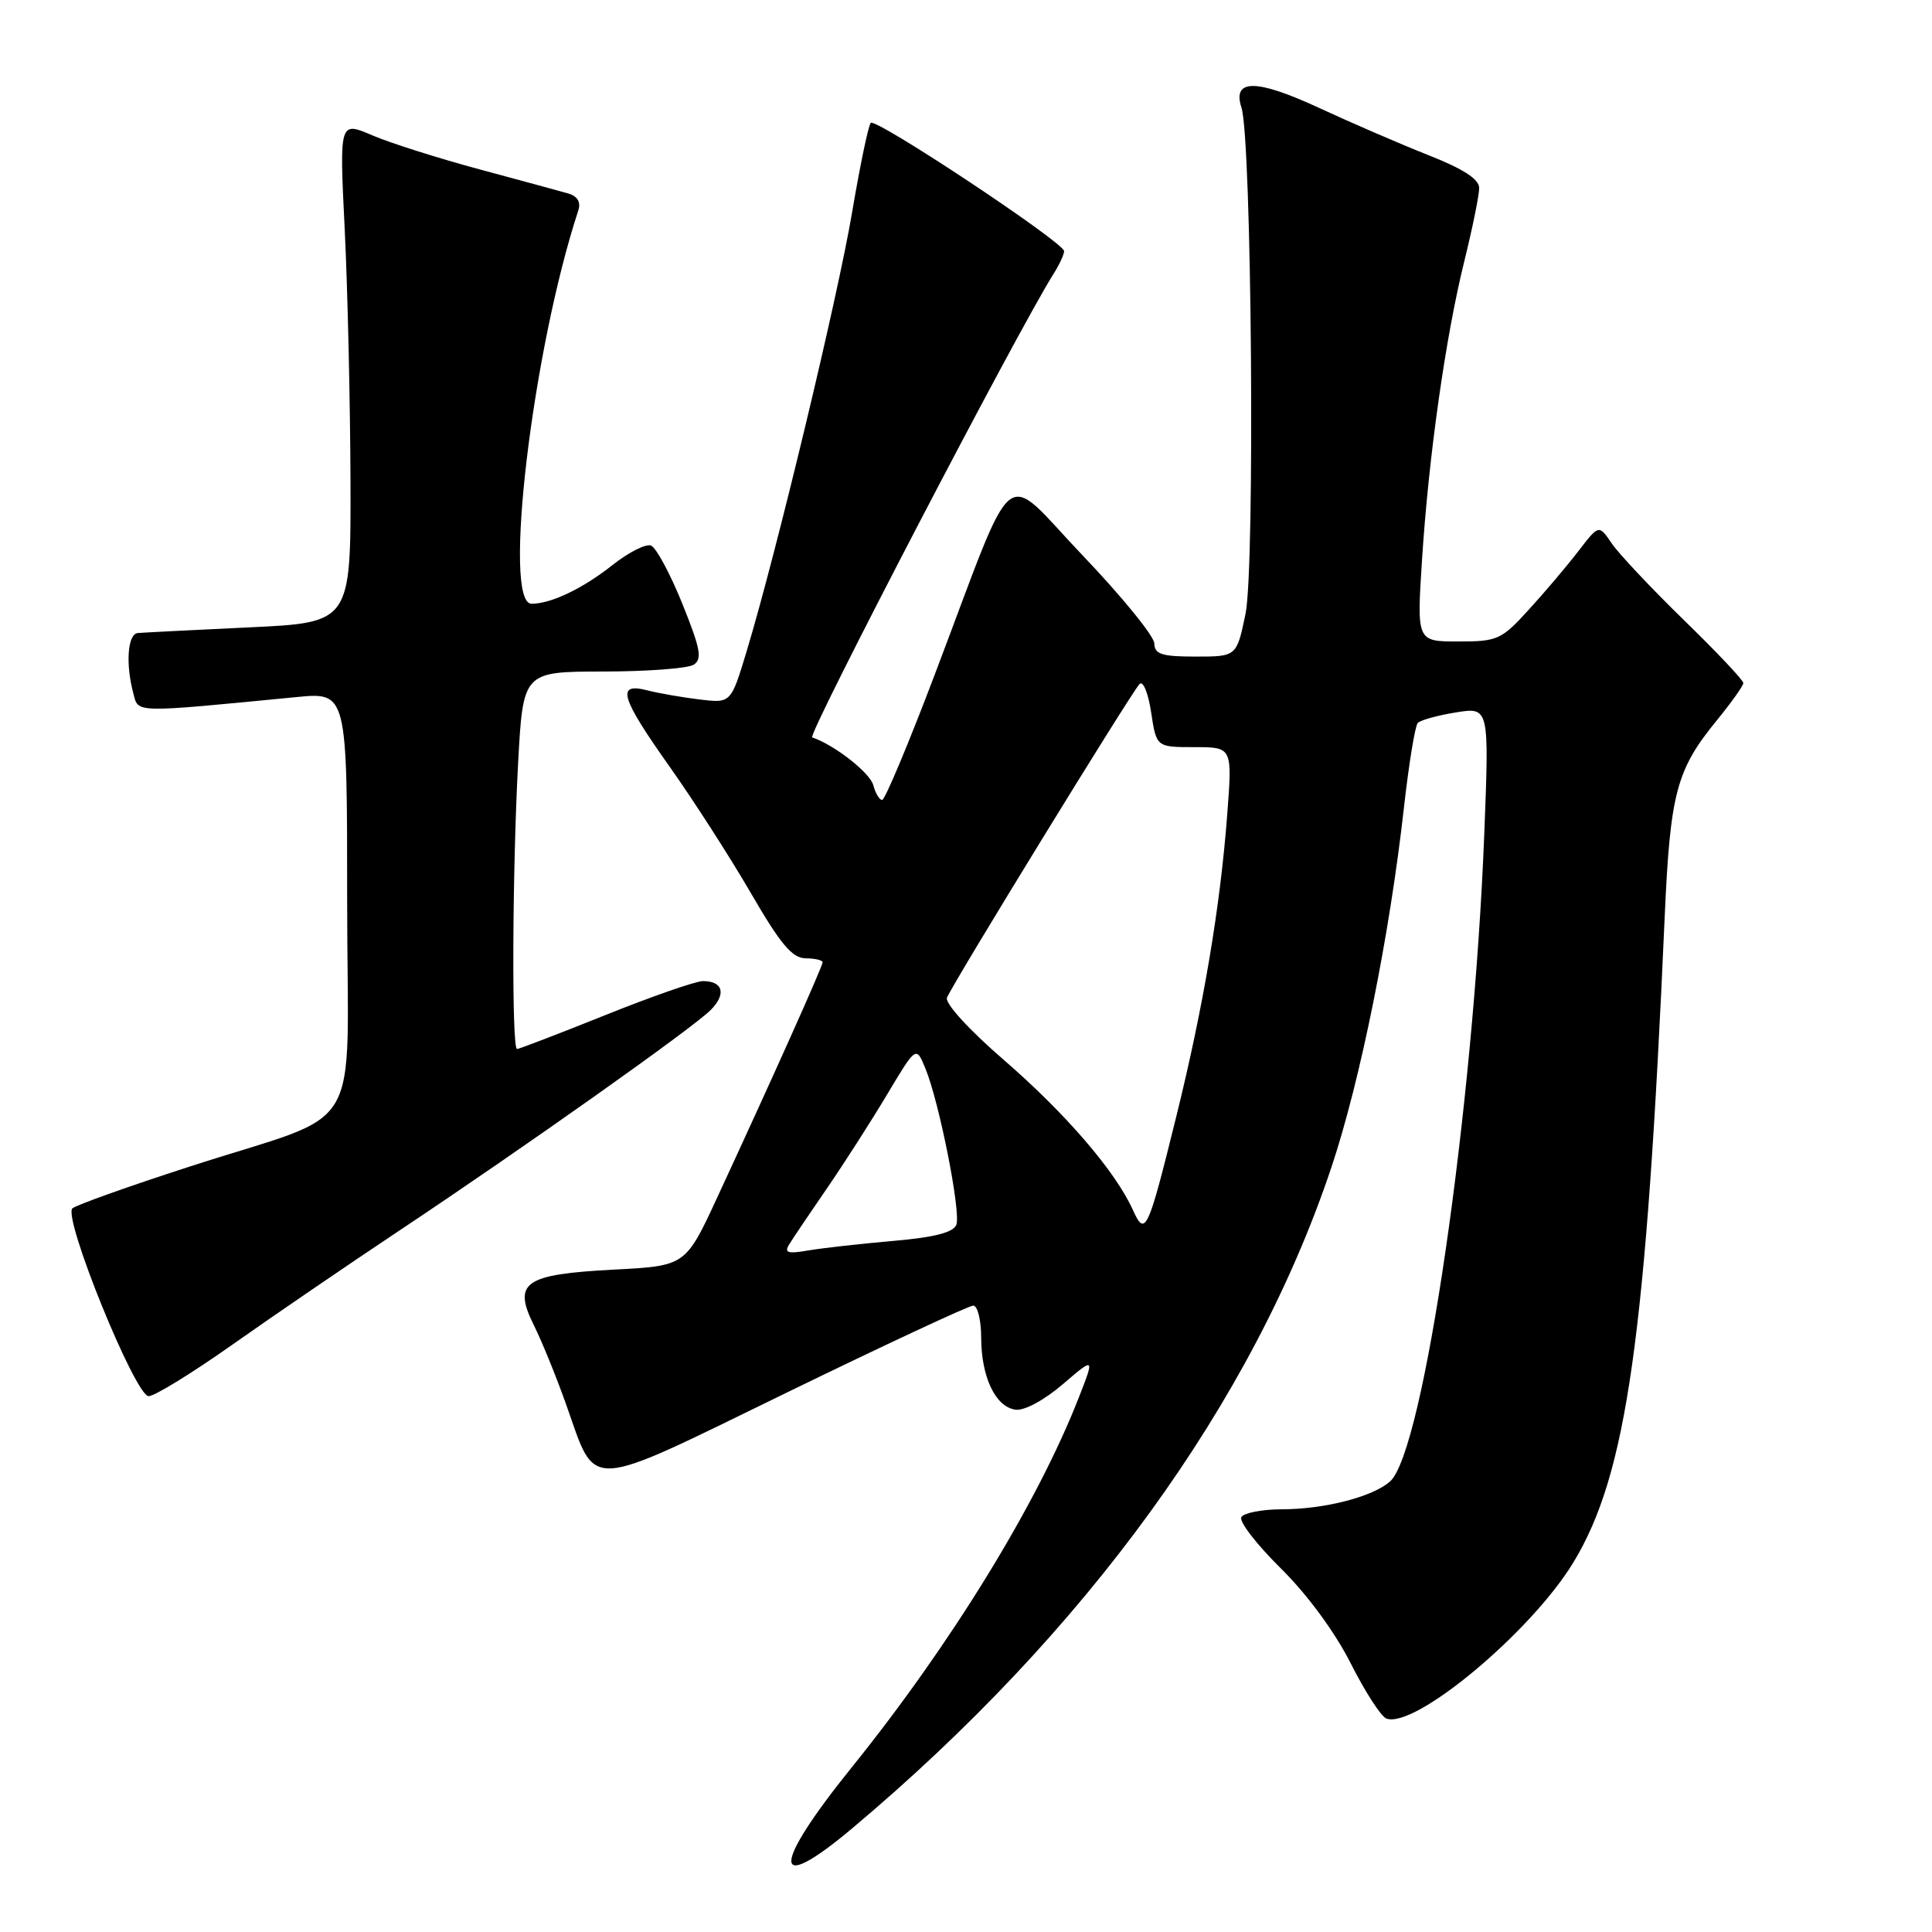 <?xml version="1.0" encoding="UTF-8" standalone="no"?>
<!DOCTYPE svg PUBLIC "-//W3C//DTD SVG 1.1//EN" "http://www.w3.org/Graphics/SVG/1.1/DTD/svg11.dtd" >
<svg xmlns="http://www.w3.org/2000/svg" xmlns:xlink="http://www.w3.org/1999/xlink" version="1.1" viewBox="0 0 256 256">
 <g >
 <path fill="currentColor"
d=" M 112.89 242.29 C 143.93 216.22 166.02 185.76 176.42 154.67 C 180.24 143.24 184.13 123.99 186.03 107.00 C 186.68 101.22 187.50 96.19 187.86 95.80 C 188.21 95.42 190.49 94.79 192.91 94.40 C 197.33 93.69 197.33 93.69 196.67 110.60 C 195.24 146.96 188.64 192.35 184.19 196.30 C 181.89 198.34 175.48 199.99 169.81 199.99 C 167.23 200.00 164.84 200.46 164.49 201.02 C 164.14 201.58 166.48 204.62 169.68 207.78 C 173.20 211.25 176.87 216.24 178.96 220.37 C 180.86 224.14 182.99 227.44 183.69 227.71 C 187.43 229.15 202.87 216.27 208.48 207.03 C 215.56 195.38 218.13 177.20 220.58 121.50 C 221.31 105.06 222.12 102.00 227.52 95.41 C 229.43 93.07 231.00 90.86 231.00 90.50 C 231.00 90.13 227.46 86.38 223.13 82.17 C 218.80 77.95 214.50 73.38 213.56 72.00 C 211.86 69.50 211.86 69.50 209.18 72.98 C 207.71 74.90 204.76 78.39 202.62 80.73 C 198.95 84.77 198.45 85.00 193.24 85.00 C 187.73 85.00 187.73 85.00 188.42 74.25 C 189.30 60.49 191.54 44.66 194.04 34.56 C 195.12 30.19 196.00 25.85 196.00 24.92 C 196.00 23.74 193.90 22.38 189.25 20.55 C 185.54 19.08 179.04 16.27 174.81 14.31 C 166.47 10.44 163.25 10.42 164.50 14.26 C 165.86 18.42 166.31 75.18 165.04 81.33 C 163.86 87.00 163.86 87.00 158.43 87.00 C 153.94 87.00 152.99 86.70 152.95 85.25 C 152.93 84.29 148.66 79.05 143.46 73.60 C 132.55 62.16 134.90 60.28 123.91 89.25 C 120.42 98.46 117.26 106.00 116.89 106.00 C 116.53 106.00 116.00 105.12 115.72 104.05 C 115.29 102.40 110.58 98.71 107.62 97.71 C 106.91 97.47 134.80 43.89 139.60 36.29 C 140.37 35.07 141.00 33.71 141.00 33.28 C 141.00 32.14 116.06 15.60 115.38 16.28 C 115.07 16.60 113.95 21.95 112.90 28.18 C 110.99 39.47 102.85 73.35 98.92 86.34 C 96.85 93.19 96.85 93.19 92.67 92.68 C 90.38 92.40 87.26 91.86 85.75 91.47 C 81.62 90.41 82.21 92.39 88.75 101.62 C 91.91 106.08 96.75 113.61 99.50 118.35 C 103.42 125.11 104.98 126.97 106.75 126.98 C 107.99 126.99 109.00 127.23 109.00 127.51 C 109.00 128.05 102.28 143.04 95.06 158.62 C 90.84 167.74 90.84 167.74 81.34 168.23 C 69.44 168.86 67.92 169.92 70.75 175.62 C 71.81 177.75 73.71 182.43 74.98 186.00 C 79.12 197.62 77.15 197.72 104.26 184.52 C 117.28 178.18 128.39 173.00 128.96 173.00 C 129.53 173.00 130.01 174.91 130.01 177.25 C 130.03 182.48 131.90 186.41 134.55 186.79 C 135.71 186.96 138.33 185.55 140.80 183.44 C 145.05 179.80 145.05 179.80 142.96 185.15 C 137.45 199.25 126.02 217.86 112.84 234.21 C 102.17 247.44 102.20 251.27 112.89 242.29 Z  M 30.81 178.16 C 36.14 174.40 46.12 167.58 53.00 163.00 C 69.39 152.09 91.73 136.27 94.15 133.85 C 96.27 131.73 95.82 130.00 93.15 130.00 C 92.19 130.00 86.38 132.03 80.22 134.50 C 74.06 136.97 68.79 139.00 68.51 139.00 C 67.79 139.00 67.88 115.61 68.65 101.16 C 69.31 89.00 69.31 89.00 79.90 88.98 C 85.73 88.98 91.13 88.57 91.91 88.08 C 93.08 87.34 92.82 85.97 90.41 79.99 C 88.81 76.03 86.95 72.57 86.27 72.29 C 85.59 72.02 83.30 73.18 81.16 74.87 C 77.22 77.99 73.02 80.00 70.43 80.00 C 66.55 80.00 70.55 46.35 76.64 27.85 C 76.98 26.79 76.51 26.00 75.34 25.65 C 74.33 25.36 69.05 23.92 63.61 22.46 C 58.18 21.00 51.76 18.97 49.35 17.94 C 44.97 16.06 44.97 16.06 45.67 30.28 C 46.06 38.10 46.40 53.05 46.44 63.50 C 46.50 82.50 46.50 82.50 33.00 83.13 C 25.57 83.48 18.94 83.82 18.25 83.88 C 16.91 84.01 16.62 87.98 17.67 91.88 C 18.36 94.50 17.47 94.48 39.25 92.37 C 46.00 91.71 46.00 91.71 46.00 119.40 C 46.00 151.53 48.76 146.90 25.00 154.62 C 17.02 157.20 10.09 159.68 9.60 160.11 C 8.28 161.27 17.92 185.00 19.70 185.00 C 20.48 185.00 25.49 181.92 30.81 178.16 Z  M 104.57 164.89 C 105.04 164.12 107.28 160.80 109.55 157.50 C 111.82 154.20 115.41 148.60 117.53 145.05 C 121.39 138.59 121.39 138.59 122.61 141.55 C 124.46 146.03 127.35 160.64 126.72 162.29 C 126.33 163.31 123.79 163.96 118.33 164.43 C 114.02 164.81 108.97 165.37 107.11 165.69 C 104.38 166.16 103.88 166.01 104.57 164.89 Z  M 150.10 160.30 C 147.79 155.20 141.24 147.58 133.06 140.49 C 128.41 136.47 125.19 132.95 125.48 132.20 C 126.13 130.48 149.91 91.75 151.00 90.63 C 151.46 90.15 152.15 91.84 152.53 94.38 C 153.23 99.00 153.23 99.00 158.26 99.00 C 163.29 99.00 163.29 99.00 162.62 107.85 C 161.69 120.19 159.47 133.36 155.85 148.00 C 152.08 163.26 151.75 163.95 150.10 160.30 Z "/>
</g>
</svg>